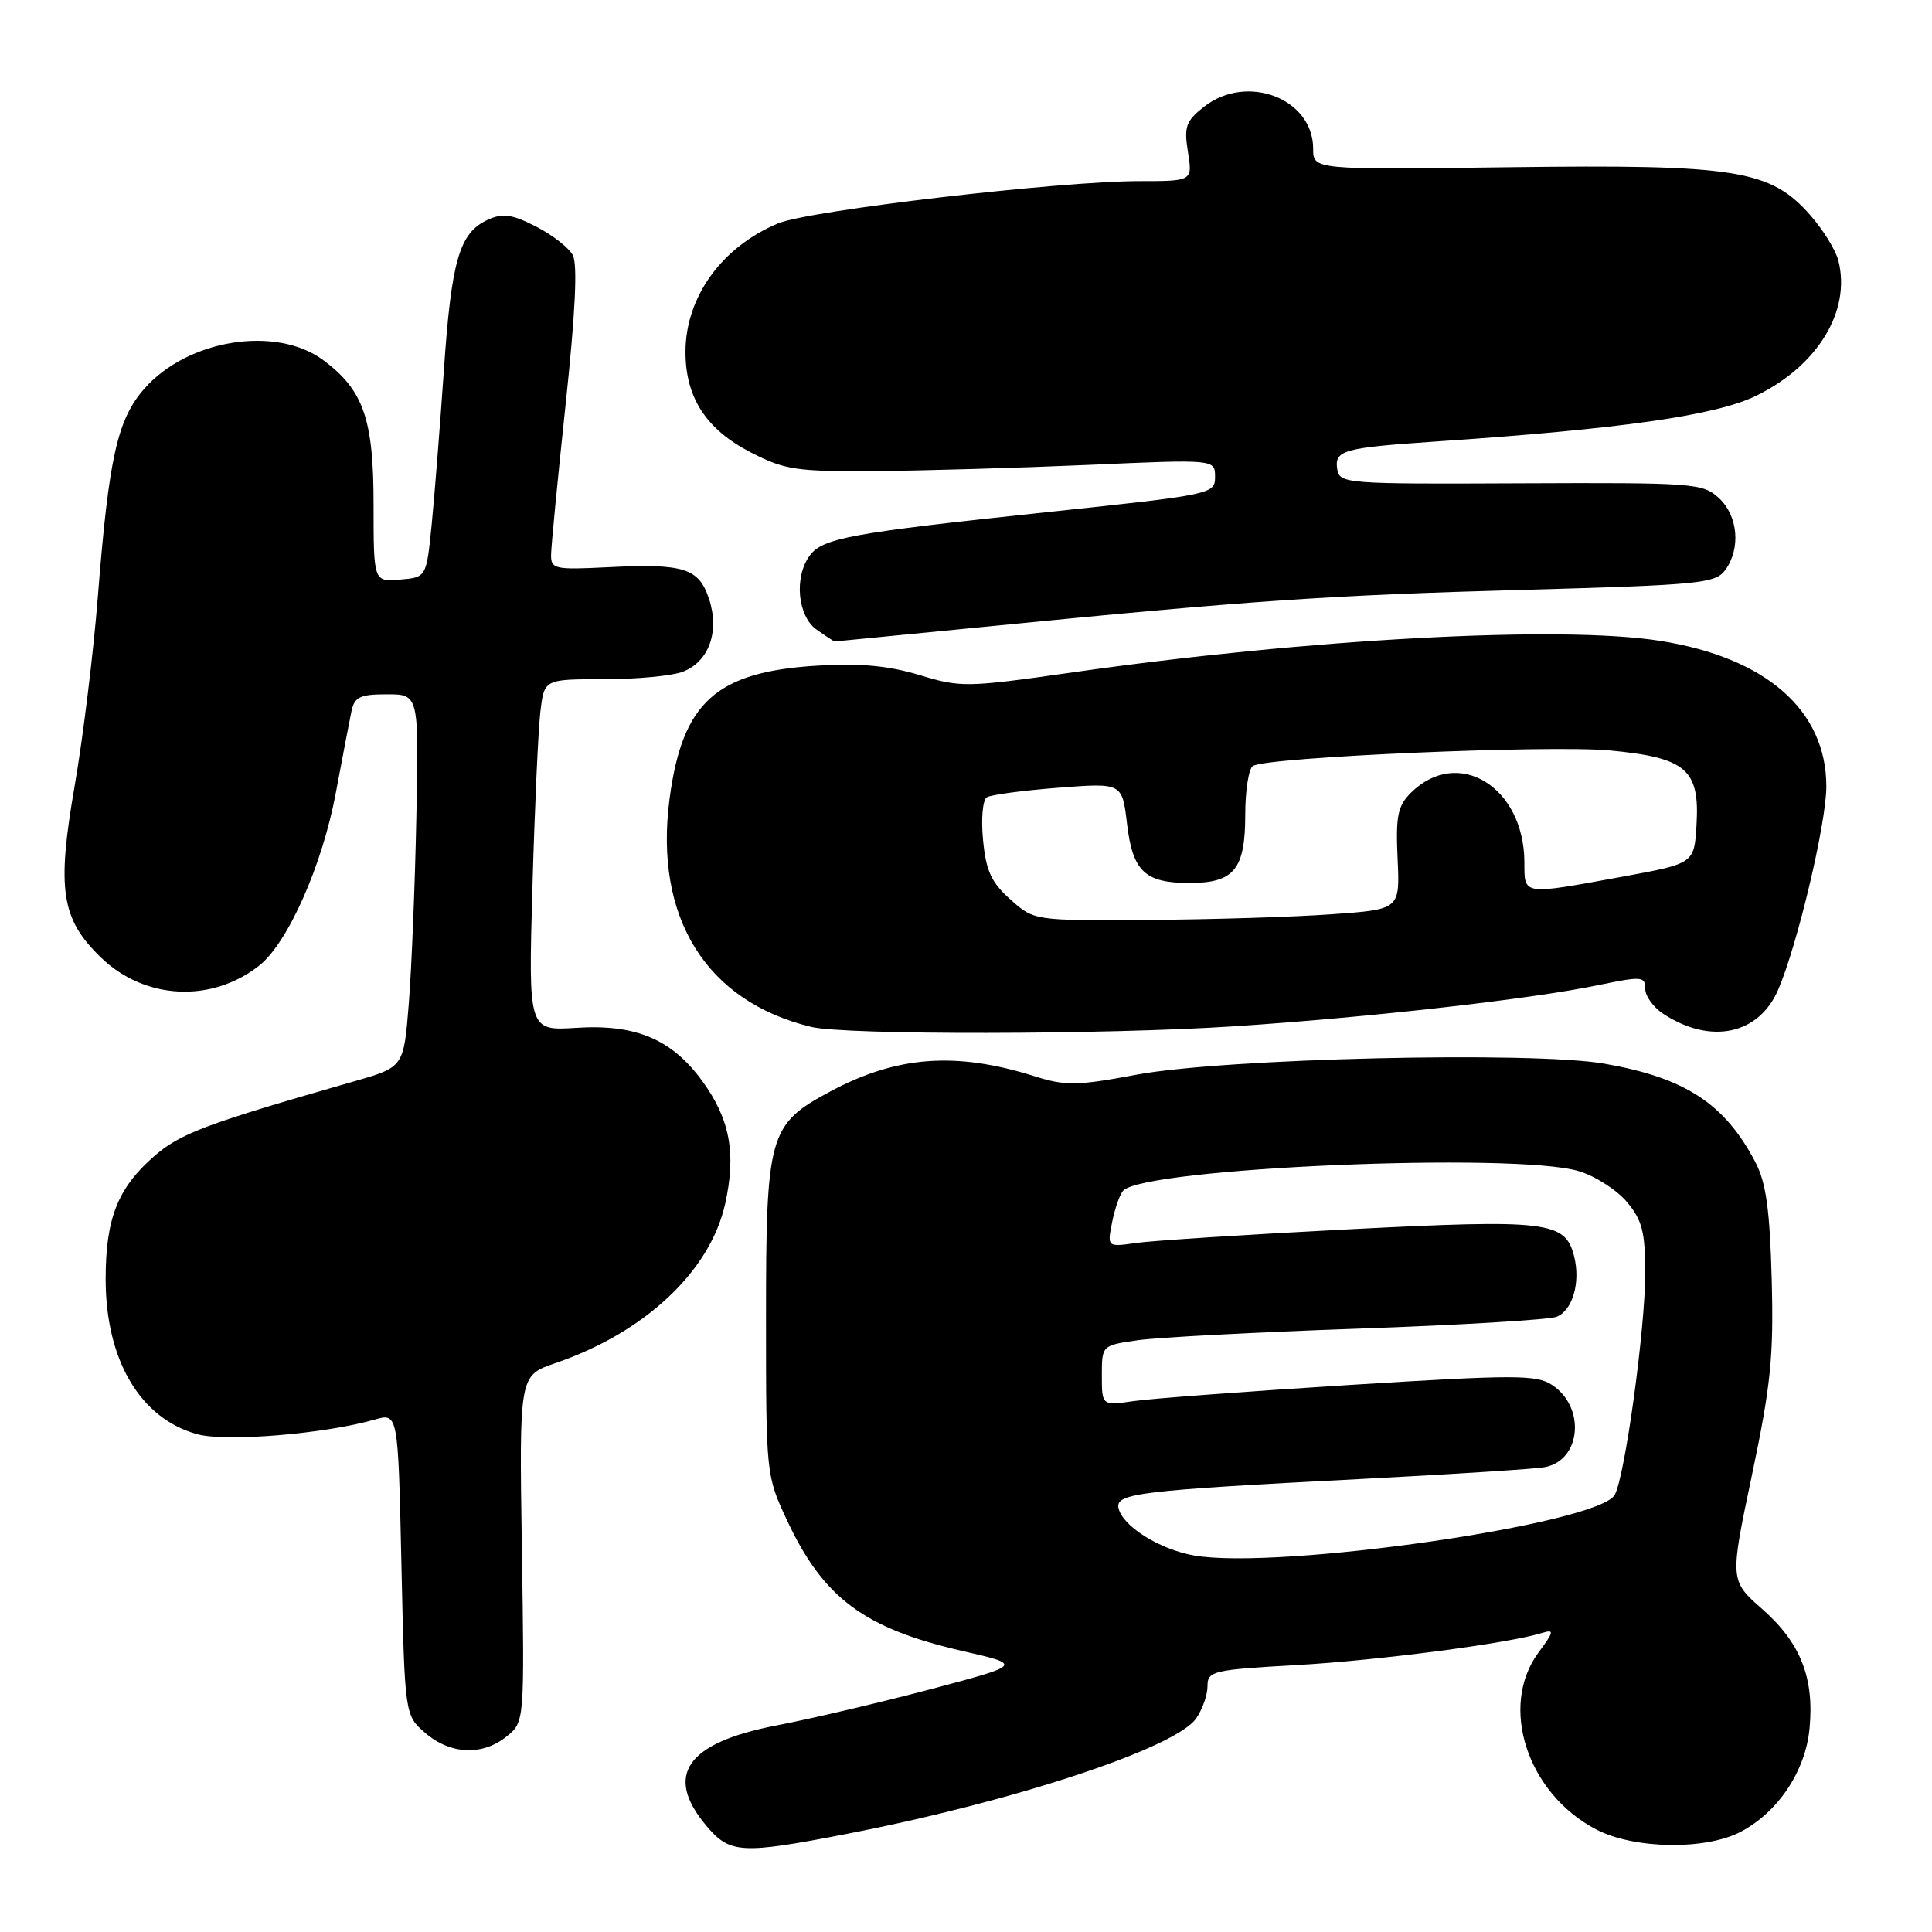 <?xml version="1.0" encoding="UTF-8" standalone="no"?>
<!DOCTYPE svg PUBLIC "-//W3C//DTD SVG 1.1//EN" "http://www.w3.org/Graphics/SVG/1.1/DTD/svg11.dtd" >
<svg xmlns="http://www.w3.org/2000/svg" xmlns:xlink="http://www.w3.org/1999/xlink" version="1.1" viewBox="0 0 256 256">
 <g >
 <path fill="currentColor"
d=" M 112.20 243.00 C 134.27 238.73 155.74 231.63 158.49 227.71 C 159.32 226.52 160.00 224.60 160.00 223.43 C 160.00 221.42 160.64 221.26 171.81 220.63 C 182.61 220.02 199.82 217.77 204.35 216.37 C 205.98 215.87 205.92 216.19 203.85 218.98 C 198.60 226.10 202.36 237.64 211.50 242.41 C 216.52 245.03 226.03 245.18 230.70 242.70 C 235.63 240.08 239.23 234.67 239.77 229.07 C 240.42 222.33 238.59 217.69 233.53 213.23 C 229.20 209.42 229.20 209.42 232.14 195.46 C 234.65 183.53 235.03 179.76 234.76 169.50 C 234.51 160.27 234.01 156.69 232.60 154.00 C 228.53 146.22 223.28 142.80 212.58 140.94 C 202.99 139.27 162.25 140.23 150.60 142.40 C 142.70 143.88 141.19 143.90 137.10 142.61 C 126.61 139.31 118.81 139.90 109.93 144.67 C 101.89 148.98 101.50 150.36 101.50 174.50 C 101.50 195.42 101.51 195.52 104.31 201.50 C 109.11 211.76 114.54 215.79 127.55 218.77 C 135.50 220.59 135.50 220.59 123.39 223.81 C 116.73 225.57 107.51 227.74 102.89 228.63 C 90.96 230.92 87.95 235.22 93.59 241.92 C 96.71 245.63 98.20 245.72 112.20 243.00 Z  M 67.14 230.08 C 69.50 228.16 69.50 228.16 69.15 205.21 C 68.80 182.26 68.80 182.26 73.54 180.64 C 85.40 176.60 94.08 168.48 96.08 159.54 C 97.57 152.87 96.74 148.32 93.09 143.29 C 89.05 137.71 84.28 135.69 76.38 136.19 C 70.01 136.59 70.01 136.59 70.55 117.55 C 70.85 107.07 71.32 96.59 71.61 94.25 C 72.12 90.00 72.12 90.00 80.00 90.00 C 84.33 90.00 89.03 89.56 90.45 89.02 C 93.93 87.70 95.38 83.69 93.95 79.36 C 92.60 75.27 90.63 74.65 80.50 75.16 C 73.51 75.51 73.00 75.40 73.02 73.52 C 73.03 72.41 73.90 63.43 74.95 53.56 C 76.23 41.54 76.55 35.02 75.90 33.81 C 75.37 32.82 73.17 31.11 71.01 30.01 C 67.84 28.39 66.62 28.22 64.65 29.11 C 60.88 30.83 59.82 34.43 58.82 49.00 C 58.31 56.42 57.58 65.65 57.20 69.50 C 56.50 76.50 56.50 76.50 53.00 76.80 C 49.50 77.09 49.50 77.09 49.50 66.80 C 49.50 55.53 48.16 51.69 42.86 47.74 C 36.62 43.09 24.88 44.95 19.13 51.50 C 15.55 55.58 14.42 60.62 12.97 79.00 C 12.39 86.42 11.00 97.74 9.89 104.15 C 7.51 117.87 8.10 121.77 13.36 126.86 C 19.14 132.47 28.00 132.93 34.33 127.96 C 38.14 124.96 42.71 114.67 44.51 105.00 C 45.38 100.33 46.31 95.49 46.57 94.25 C 46.97 92.35 47.69 92.00 51.27 92.00 C 55.50 92.00 55.50 92.00 55.17 108.25 C 54.99 117.19 54.54 128.30 54.17 132.95 C 53.50 141.39 53.50 141.39 47.00 143.26 C 27.09 148.97 23.86 150.19 20.35 153.27 C 15.58 157.46 14.00 161.49 14.00 169.50 C 14.00 180.24 18.61 188.01 26.18 190.05 C 30.01 191.08 43.02 190.00 49.62 188.11 C 52.75 187.21 52.75 187.21 53.19 207.25 C 53.63 227.28 53.63 227.28 56.37 229.64 C 59.69 232.50 63.95 232.67 67.14 230.08 Z  M 163.50 135.99 C 181.14 134.84 202.94 132.38 211.75 130.54 C 217.54 129.34 218.00 129.37 218.00 131.01 C 218.00 131.98 219.08 133.48 220.40 134.34 C 226.67 138.45 233.07 137.10 235.63 131.11 C 238.20 125.12 242.00 109.04 242.00 104.21 C 242.00 94.11 234.01 87.12 219.93 84.91 C 206.79 82.84 173.34 84.64 142.02 89.11 C 128.11 91.09 127.31 91.11 121.85 89.45 C 117.74 88.21 113.99 87.86 108.33 88.20 C 94.89 89.00 90.42 93.02 88.72 105.84 C 86.65 121.58 93.55 132.70 107.50 136.07 C 111.99 137.16 146.41 137.11 163.50 135.99 Z  M 130.62 83.04 C 165.64 79.58 175.98 78.87 201.85 78.16 C 225.23 77.51 227.30 77.31 228.60 75.54 C 230.68 72.68 230.31 68.37 227.78 66.01 C 225.65 64.03 224.52 63.94 201.53 64.04 C 178.27 64.15 177.49 64.09 177.19 62.16 C 176.81 59.67 177.98 59.34 190.00 58.52 C 214.83 56.85 227.36 55.06 232.73 52.43 C 240.87 48.45 245.27 41.21 243.60 34.56 C 243.26 33.17 241.58 30.45 239.88 28.52 C 234.59 22.49 230.06 21.77 199.95 22.16 C 174.00 22.50 174.00 22.50 174.00 19.70 C 174.00 13.05 165.22 9.68 159.53 14.15 C 157.13 16.04 156.87 16.78 157.41 20.15 C 158.02 24.00 158.02 24.00 150.94 24.00 C 140.37 24.00 107.22 27.88 103.10 29.60 C 95.63 32.72 90.83 39.38 90.83 46.63 C 90.83 52.69 93.57 56.91 99.51 59.96 C 104.01 62.27 105.51 62.49 115.98 62.42 C 122.32 62.37 135.04 62.00 144.25 61.60 C 161.00 60.86 161.00 60.86 161.00 63.18 C 161.00 65.47 160.68 65.54 138.75 67.86 C 112.66 70.62 108.99 71.30 107.28 73.63 C 105.19 76.49 105.69 81.67 108.22 83.44 C 109.44 84.30 110.51 85.00 110.59 85.00 C 110.67 85.00 119.68 84.12 130.62 83.04 Z  M 158.23 206.11 C 153.61 205.30 148.68 202.19 148.20 199.79 C 147.83 197.87 151.08 197.48 180.02 195.99 C 192.39 195.35 203.50 194.64 204.72 194.40 C 209.52 193.48 210.12 186.44 205.65 183.51 C 203.58 182.15 200.75 182.15 178.92 183.51 C 165.49 184.35 152.59 185.31 150.25 185.65 C 146.00 186.26 146.00 186.26 146.00 182.27 C 146.00 178.27 146.00 178.27 150.75 177.59 C 153.36 177.21 166.53 176.52 180.00 176.05 C 193.47 175.58 205.29 174.87 206.26 174.48 C 208.38 173.63 209.45 169.93 208.58 166.47 C 207.42 161.82 205.07 161.54 178.72 162.89 C 165.40 163.57 152.74 164.39 150.60 164.69 C 146.70 165.25 146.70 165.25 147.37 161.91 C 147.74 160.07 148.40 158.20 148.85 157.75 C 151.87 154.73 200.75 152.65 209.19 155.18 C 211.35 155.82 214.22 157.66 215.56 159.25 C 217.60 161.68 218.00 163.22 218.00 168.70 C 218.00 176.07 215.33 195.52 213.97 198.06 C 211.90 201.93 169.40 208.06 158.23 206.11 Z  M 133.89 119.19 C 131.35 116.93 130.65 115.40 130.26 111.32 C 129.98 108.48 130.21 105.99 130.77 105.64 C 131.31 105.31 135.57 104.74 140.22 104.38 C 148.69 103.73 148.69 103.73 149.33 109.11 C 150.08 115.47 151.69 117.00 157.62 117.00 C 163.52 117.00 165.00 115.19 165.00 107.99 C 165.00 104.76 165.46 101.83 166.02 101.49 C 167.93 100.31 205.44 98.69 213.34 99.44 C 223.42 100.40 225.23 101.95 224.80 109.26 C 224.50 114.42 224.50 114.42 215.00 116.16 C 201.62 118.61 202.00 118.66 201.99 114.25 C 201.95 104.21 193.14 98.86 186.92 105.08 C 185.20 106.80 184.93 108.16 185.19 113.81 C 185.50 120.50 185.50 120.50 176.50 121.14 C 171.55 121.50 160.64 121.84 152.27 121.89 C 137.03 122.00 137.03 122.00 133.89 119.19 Z "/>
</g>
</svg>